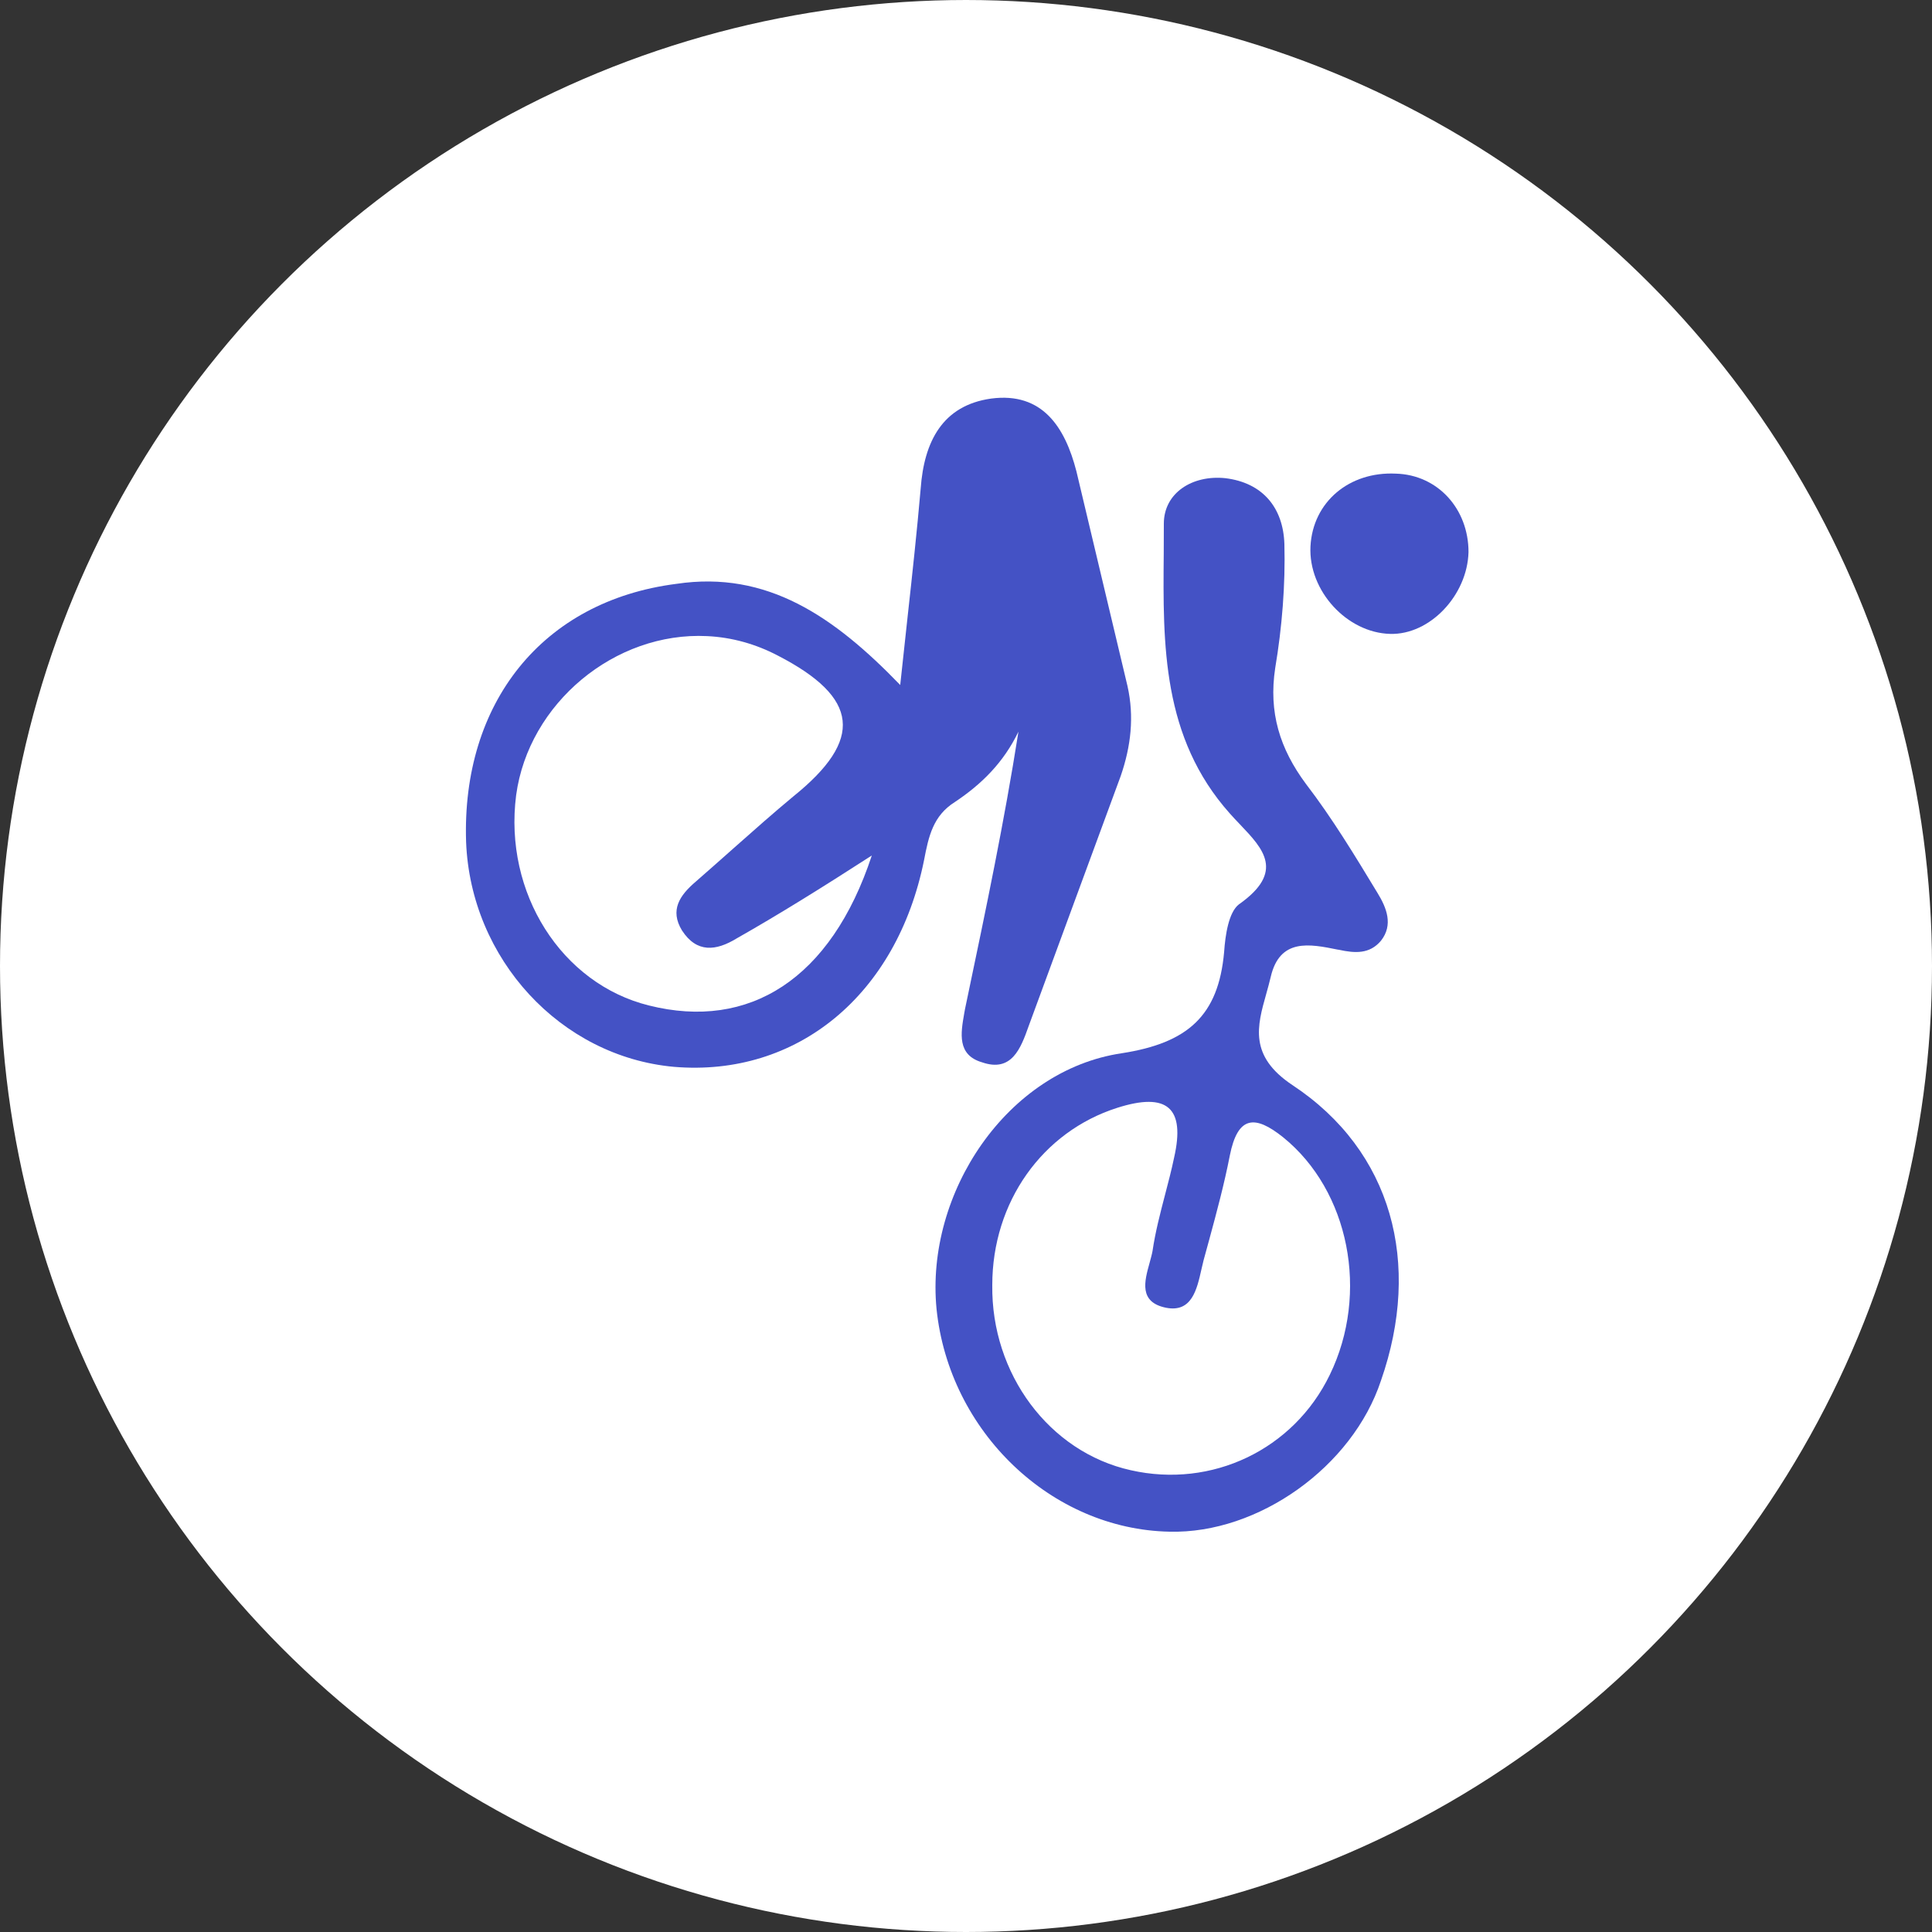 <svg width="20" height="20" viewBox="0 0 20 20" fill="none" xmlns="http://www.w3.org/2000/svg">
<rect x="0" y="0" width="20" height="20" fill="#333333" stroke="none"/>
<circle cx="10" cy="10" r="9.5" fill="white" stroke="white"/>
<path d="M15.202 5.715C15.19 6.162 14.802 6.574 14.39 6.562C13.943 6.55 13.543 6.115 13.566 5.656C13.59 5.197 13.966 4.88 14.449 4.903C14.884 4.915 15.202 5.268 15.202 5.715Z" fill="#4452C5"/>
<path fill-rule="evenodd" clip-rule="evenodd" d="M9.395 6.389C9.369 6.622 9.344 6.856 9.319 7.091C8.637 6.385 7.943 5.903 7.002 6.044C5.613 6.221 4.778 7.279 4.825 8.715C4.872 9.926 5.802 10.938 6.978 11.044C8.249 11.15 9.284 10.303 9.566 8.903C9.613 8.656 9.66 8.444 9.884 8.303C10.166 8.115 10.39 7.891 10.543 7.574C10.396 8.508 10.207 9.409 10.016 10.32C10.007 10.361 9.999 10.403 9.99 10.444C9.987 10.46 9.984 10.477 9.981 10.494C9.946 10.695 9.906 10.921 10.166 10.997C10.472 11.103 10.566 10.856 10.649 10.621C10.807 10.191 10.966 9.759 11.125 9.327C11.284 8.894 11.443 8.462 11.602 8.032C11.707 7.726 11.743 7.421 11.672 7.103L11.143 4.879C11.025 4.421 10.79 4.056 10.26 4.126C9.755 4.197 9.566 4.574 9.531 5.056C9.492 5.503 9.444 5.945 9.395 6.389ZM6.719 10.409C7.754 10.668 8.602 10.138 9.025 8.856C8.496 9.197 8.06 9.468 7.625 9.715C7.413 9.844 7.213 9.868 7.06 9.632C6.931 9.421 7.037 9.268 7.202 9.127C7.336 9.01 7.469 8.892 7.602 8.774C7.805 8.594 8.007 8.415 8.213 8.244C8.943 7.656 8.896 7.221 8.049 6.785C7.825 6.668 7.578 6.597 7.319 6.585C6.366 6.538 5.472 7.279 5.343 8.232C5.213 9.244 5.813 10.185 6.719 10.409Z" fill="#4452C5"/>
<path fill-rule="evenodd" clip-rule="evenodd" d="M9.695 13.55C9.825 14.821 10.884 15.832 12.107 15.856C13.025 15.879 14.001 15.185 14.296 14.291C14.719 13.079 14.413 11.915 13.378 11.232C12.927 10.931 13.014 10.622 13.108 10.289C13.124 10.232 13.14 10.174 13.154 10.115C13.247 9.71 13.556 9.771 13.846 9.83C13.851 9.831 13.855 9.831 13.86 9.832C14.025 9.868 14.178 9.879 14.296 9.738C14.425 9.574 14.354 9.397 14.26 9.244L14.26 9.244C14.025 8.856 13.79 8.468 13.519 8.115C13.248 7.75 13.131 7.374 13.201 6.915C13.272 6.491 13.307 6.056 13.296 5.632C13.284 5.256 13.072 4.997 12.684 4.95C12.342 4.915 12.048 5.103 12.048 5.421C12.048 5.523 12.047 5.625 12.047 5.728C12.038 6.677 12.03 7.635 12.731 8.421C12.765 8.46 12.802 8.498 12.838 8.536C13.076 8.786 13.304 9.025 12.825 9.362C12.719 9.444 12.684 9.679 12.672 9.856C12.613 10.515 12.296 10.797 11.613 10.903C10.425 11.079 9.578 12.35 9.695 13.55ZM11.566 11.468C10.79 11.715 10.272 12.444 10.272 13.303C10.26 14.22 10.86 15.032 11.707 15.22C12.543 15.409 13.39 15.009 13.766 14.232C14.178 13.385 13.966 12.326 13.284 11.774C12.99 11.538 12.813 11.55 12.731 11.962C12.674 12.255 12.595 12.549 12.517 12.836C12.498 12.906 12.479 12.975 12.46 13.044C12.452 13.075 12.445 13.108 12.437 13.141C12.39 13.351 12.336 13.589 12.072 13.538C11.786 13.481 11.848 13.262 11.9 13.075C11.912 13.03 11.924 12.988 11.931 12.95C11.959 12.758 12.009 12.565 12.06 12.37C12.093 12.243 12.127 12.115 12.154 11.985C12.272 11.468 12.084 11.303 11.566 11.468Z" fill="#4452C5"/>
</svg>
